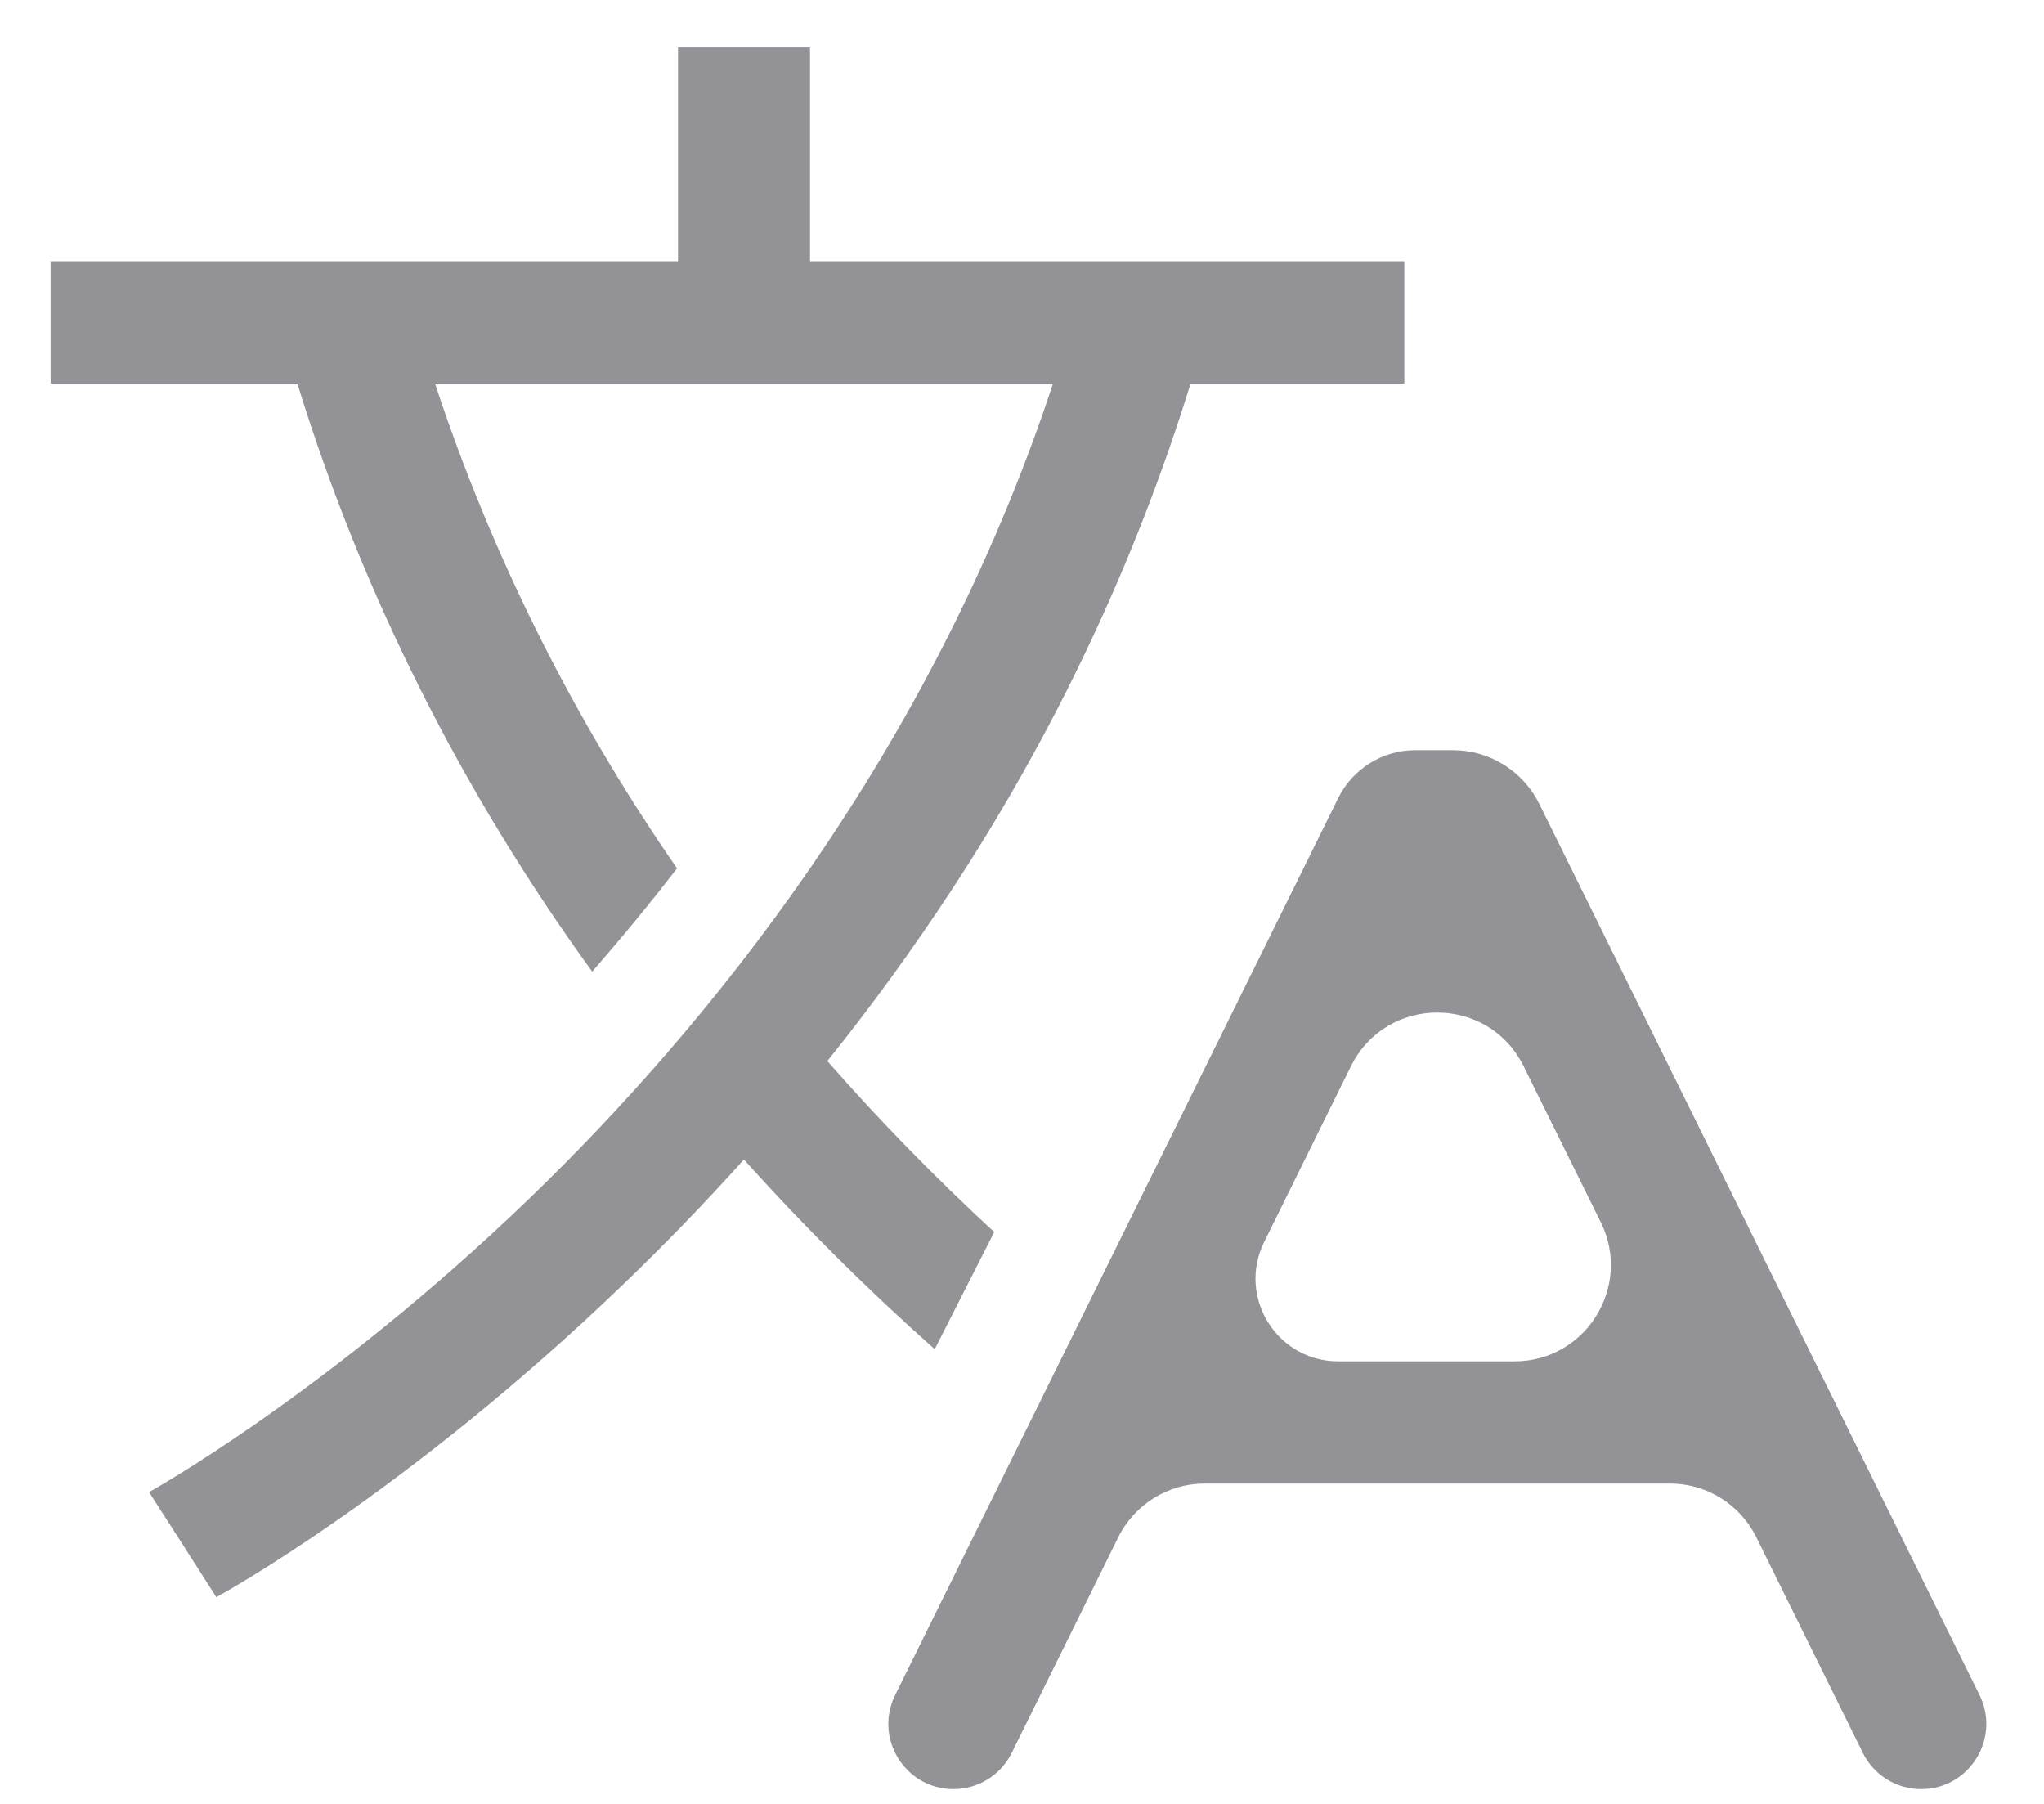 <svg width="17" height="15" viewBox="0 0 17 15" fill="none" xmlns="http://www.w3.org/2000/svg">
<path d="M7.774 11.219L8.269 10.245C7.78 9.794 7.316 9.319 6.881 8.823C7.245 8.37 7.583 7.904 7.897 7.427C8.768 6.104 9.442 4.679 9.902 3.189H11.68V2.173H6.737V0.395H5.639V2.173H0.421V3.189H2.473C3.009 4.928 3.837 6.578 4.925 8.079C5.17 7.799 5.405 7.513 5.631 7.221C4.764 5.968 4.087 4.612 3.618 3.189H8.758C7.737 6.287 5.855 8.563 4.411 9.958C2.729 11.581 1.254 12.399 1.24 12.407L1.295 12.494L1.52 12.844L1.799 13.281C1.863 13.246 3.394 12.401 5.176 10.687C5.528 10.349 5.865 10.001 6.187 9.642C6.683 10.194 7.213 10.721 7.774 11.219Z" fill="#939296"/>
<path d="M11.77 6.238C11.499 6.238 11.251 6.392 11.13 6.636V6.636L7.445 14.095C7.267 14.455 7.529 14.877 7.93 14.877V14.877C8.136 14.877 8.324 14.76 8.415 14.575L9.301 12.782C9.436 12.509 9.715 12.336 10.019 12.336H13.889C14.194 12.336 14.472 12.509 14.607 12.782L15.493 14.575C15.584 14.76 15.772 14.877 15.978 14.877V14.877C16.38 14.877 16.641 14.455 16.464 14.095L12.802 6.684C12.667 6.411 12.389 6.238 12.084 6.238H11.77ZM11.13 11.32V11.32C10.621 11.32 10.288 10.785 10.514 10.328L11.13 9.08L11.236 8.866C11.53 8.271 12.378 8.271 12.672 8.866L13.314 10.164C13.577 10.697 13.189 11.32 12.596 11.32H11.13Z" fill="#939296"/>
</svg>

